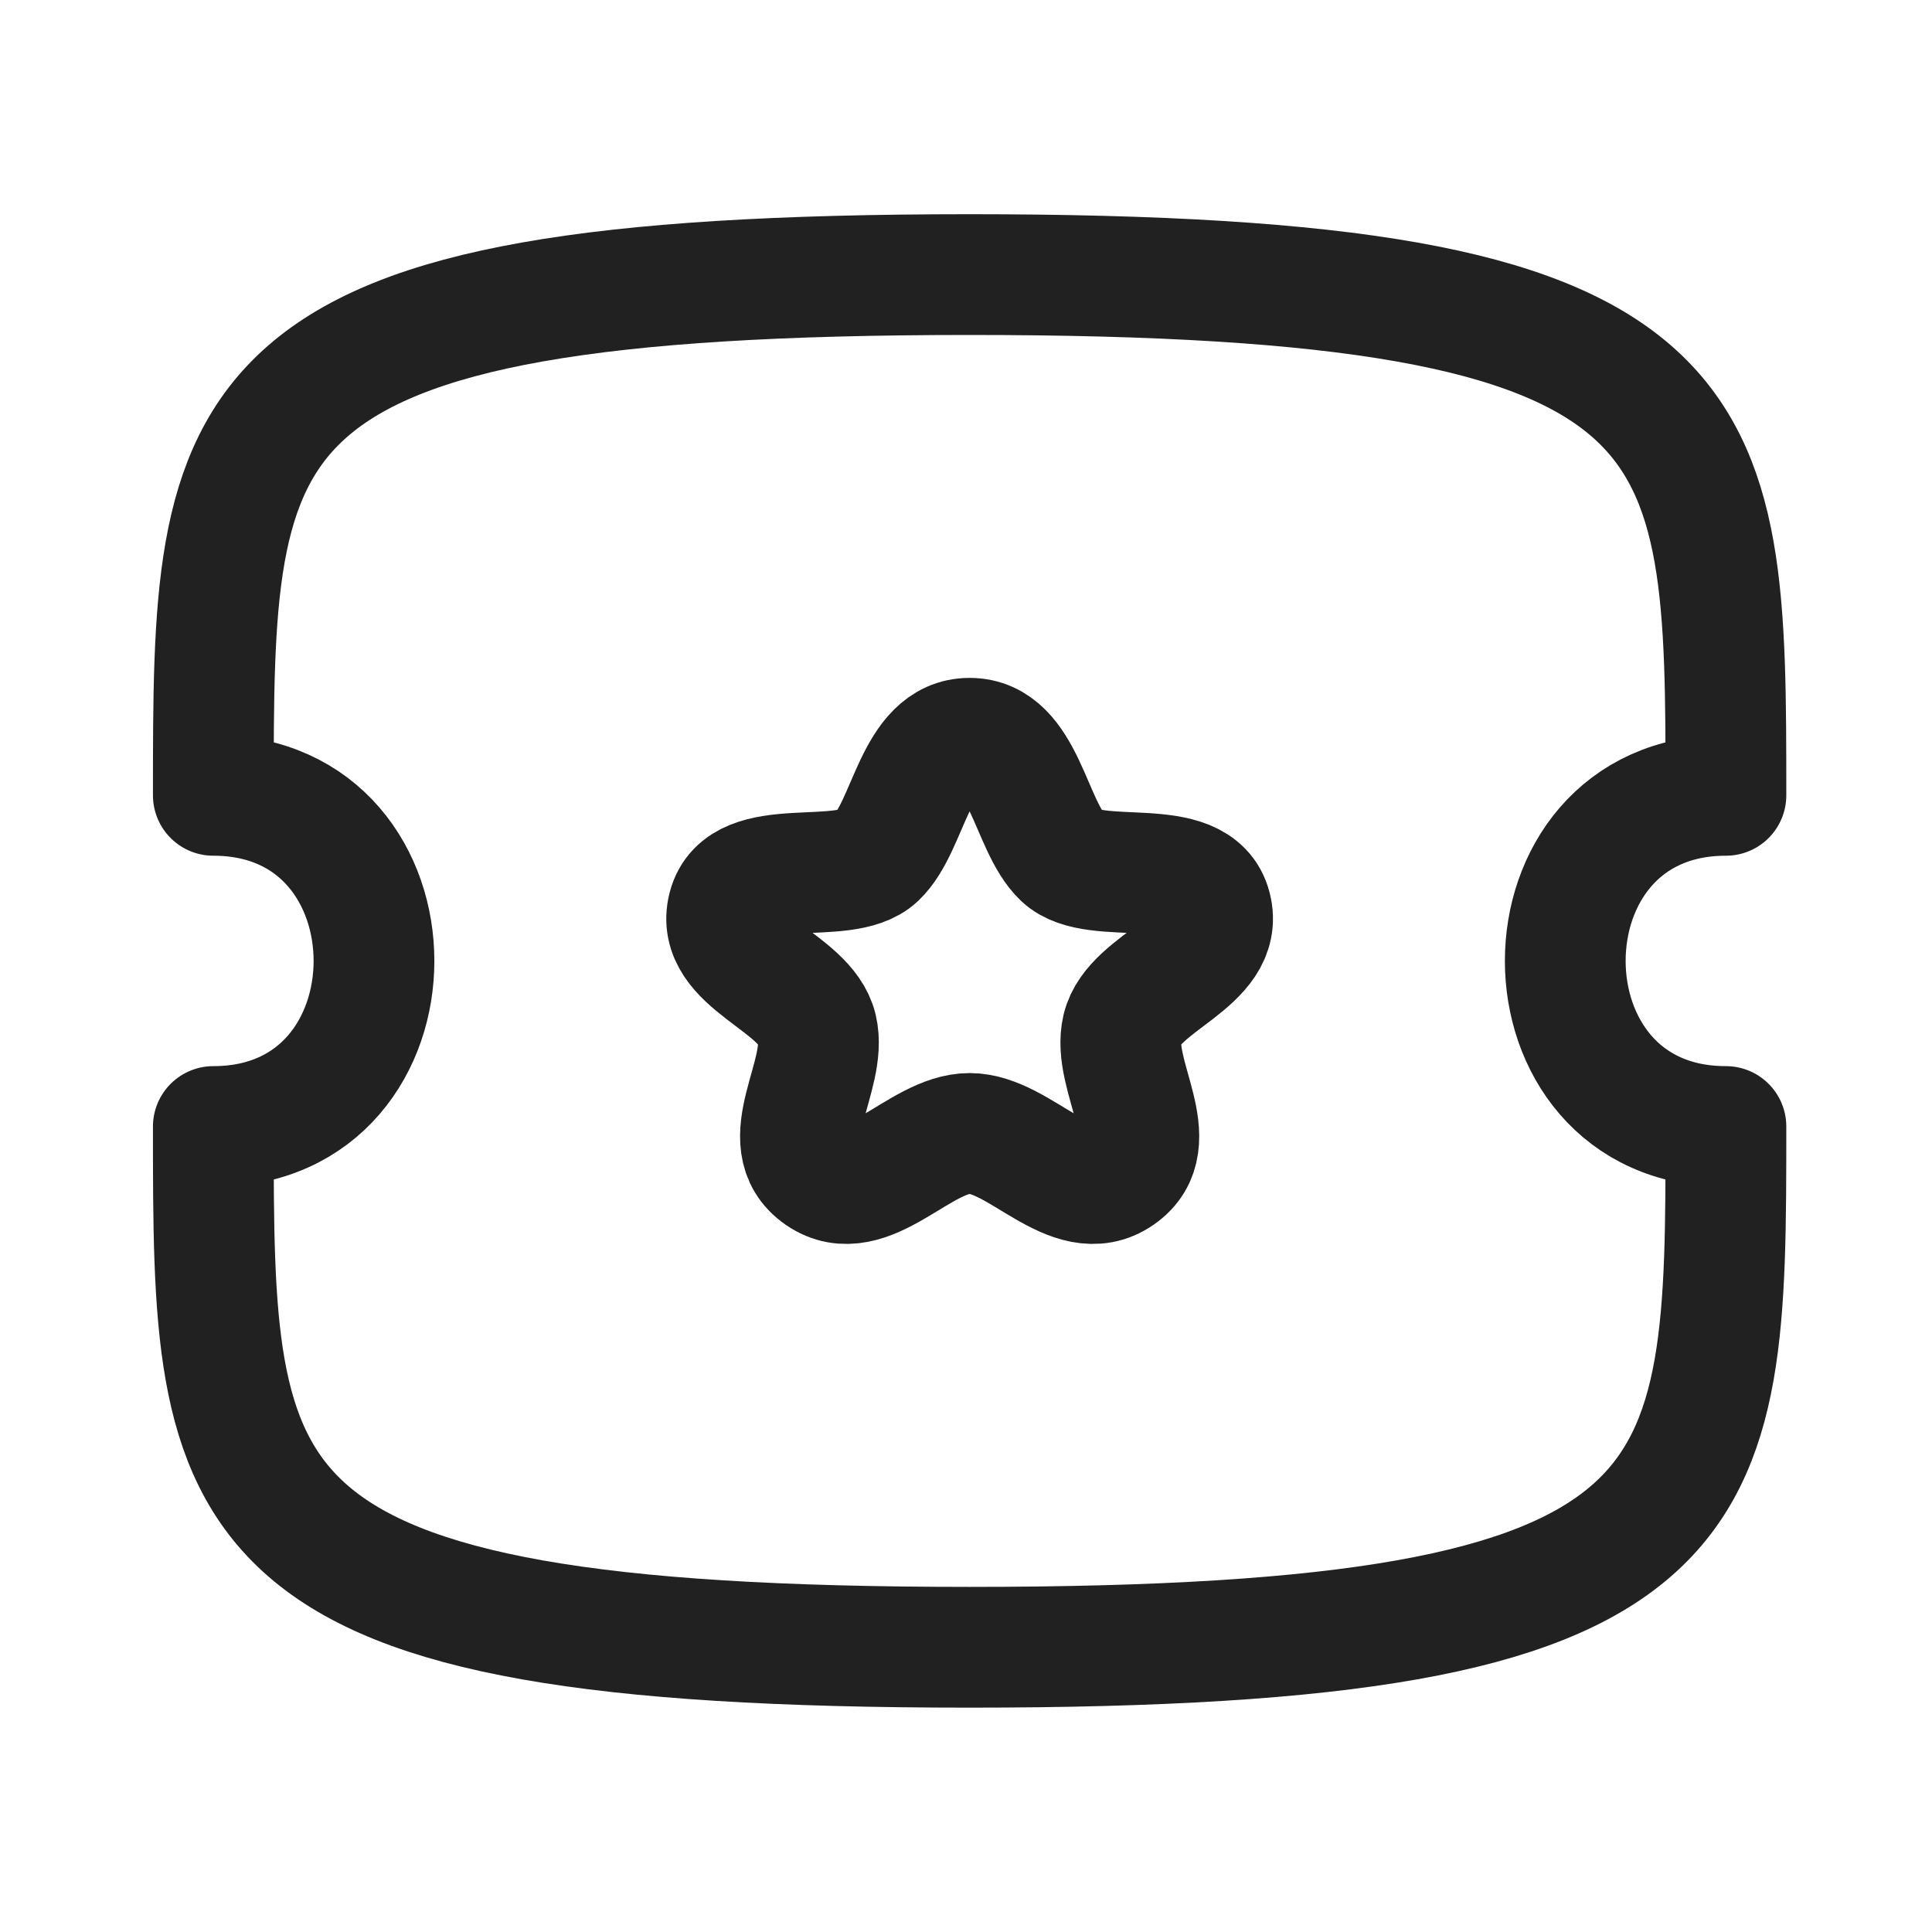 <svg width="24" height="24" viewBox="0 0 24 24" fill="none" xmlns="http://www.w3.org/2000/svg">
<path fill-rule="evenodd" clip-rule="evenodd" d="M21.44 13.994C18.779 13.994 18.779 9.88 21.44 9.88C21.44 5.112 21.44 3.411 12.045 3.411C2.65 3.411 2.65 5.112 2.65 9.88C5.311 9.88 5.311 13.994 2.65 13.994C2.65 18.762 2.65 20.463 12.045 20.463C21.44 20.463 21.44 18.762 21.44 13.994Z" stroke="#212121" stroke-width="1.5" stroke-linecap="round" stroke-linejoin="round"/>
<path fill-rule="evenodd" clip-rule="evenodd" d="M12.045 9.171C11.362 9.171 11.297 10.261 10.891 10.646C10.484 11.031 9.221 10.591 9.045 11.274C8.87 11.958 10.007 12.19 10.148 12.777C10.288 13.363 9.594 14.187 10.187 14.598C10.781 15.008 11.42 14.08 12.045 14.08C12.67 14.08 13.309 15.008 13.903 14.598C14.497 14.187 13.802 13.363 13.942 12.777C14.083 12.19 15.22 11.958 15.045 11.274C14.869 10.591 13.606 11.031 13.199 10.646C12.793 10.261 12.728 9.171 12.045 9.171Z" stroke="#212121" stroke-width="1.5" stroke-linecap="round" stroke-linejoin="round"/>
</svg>
